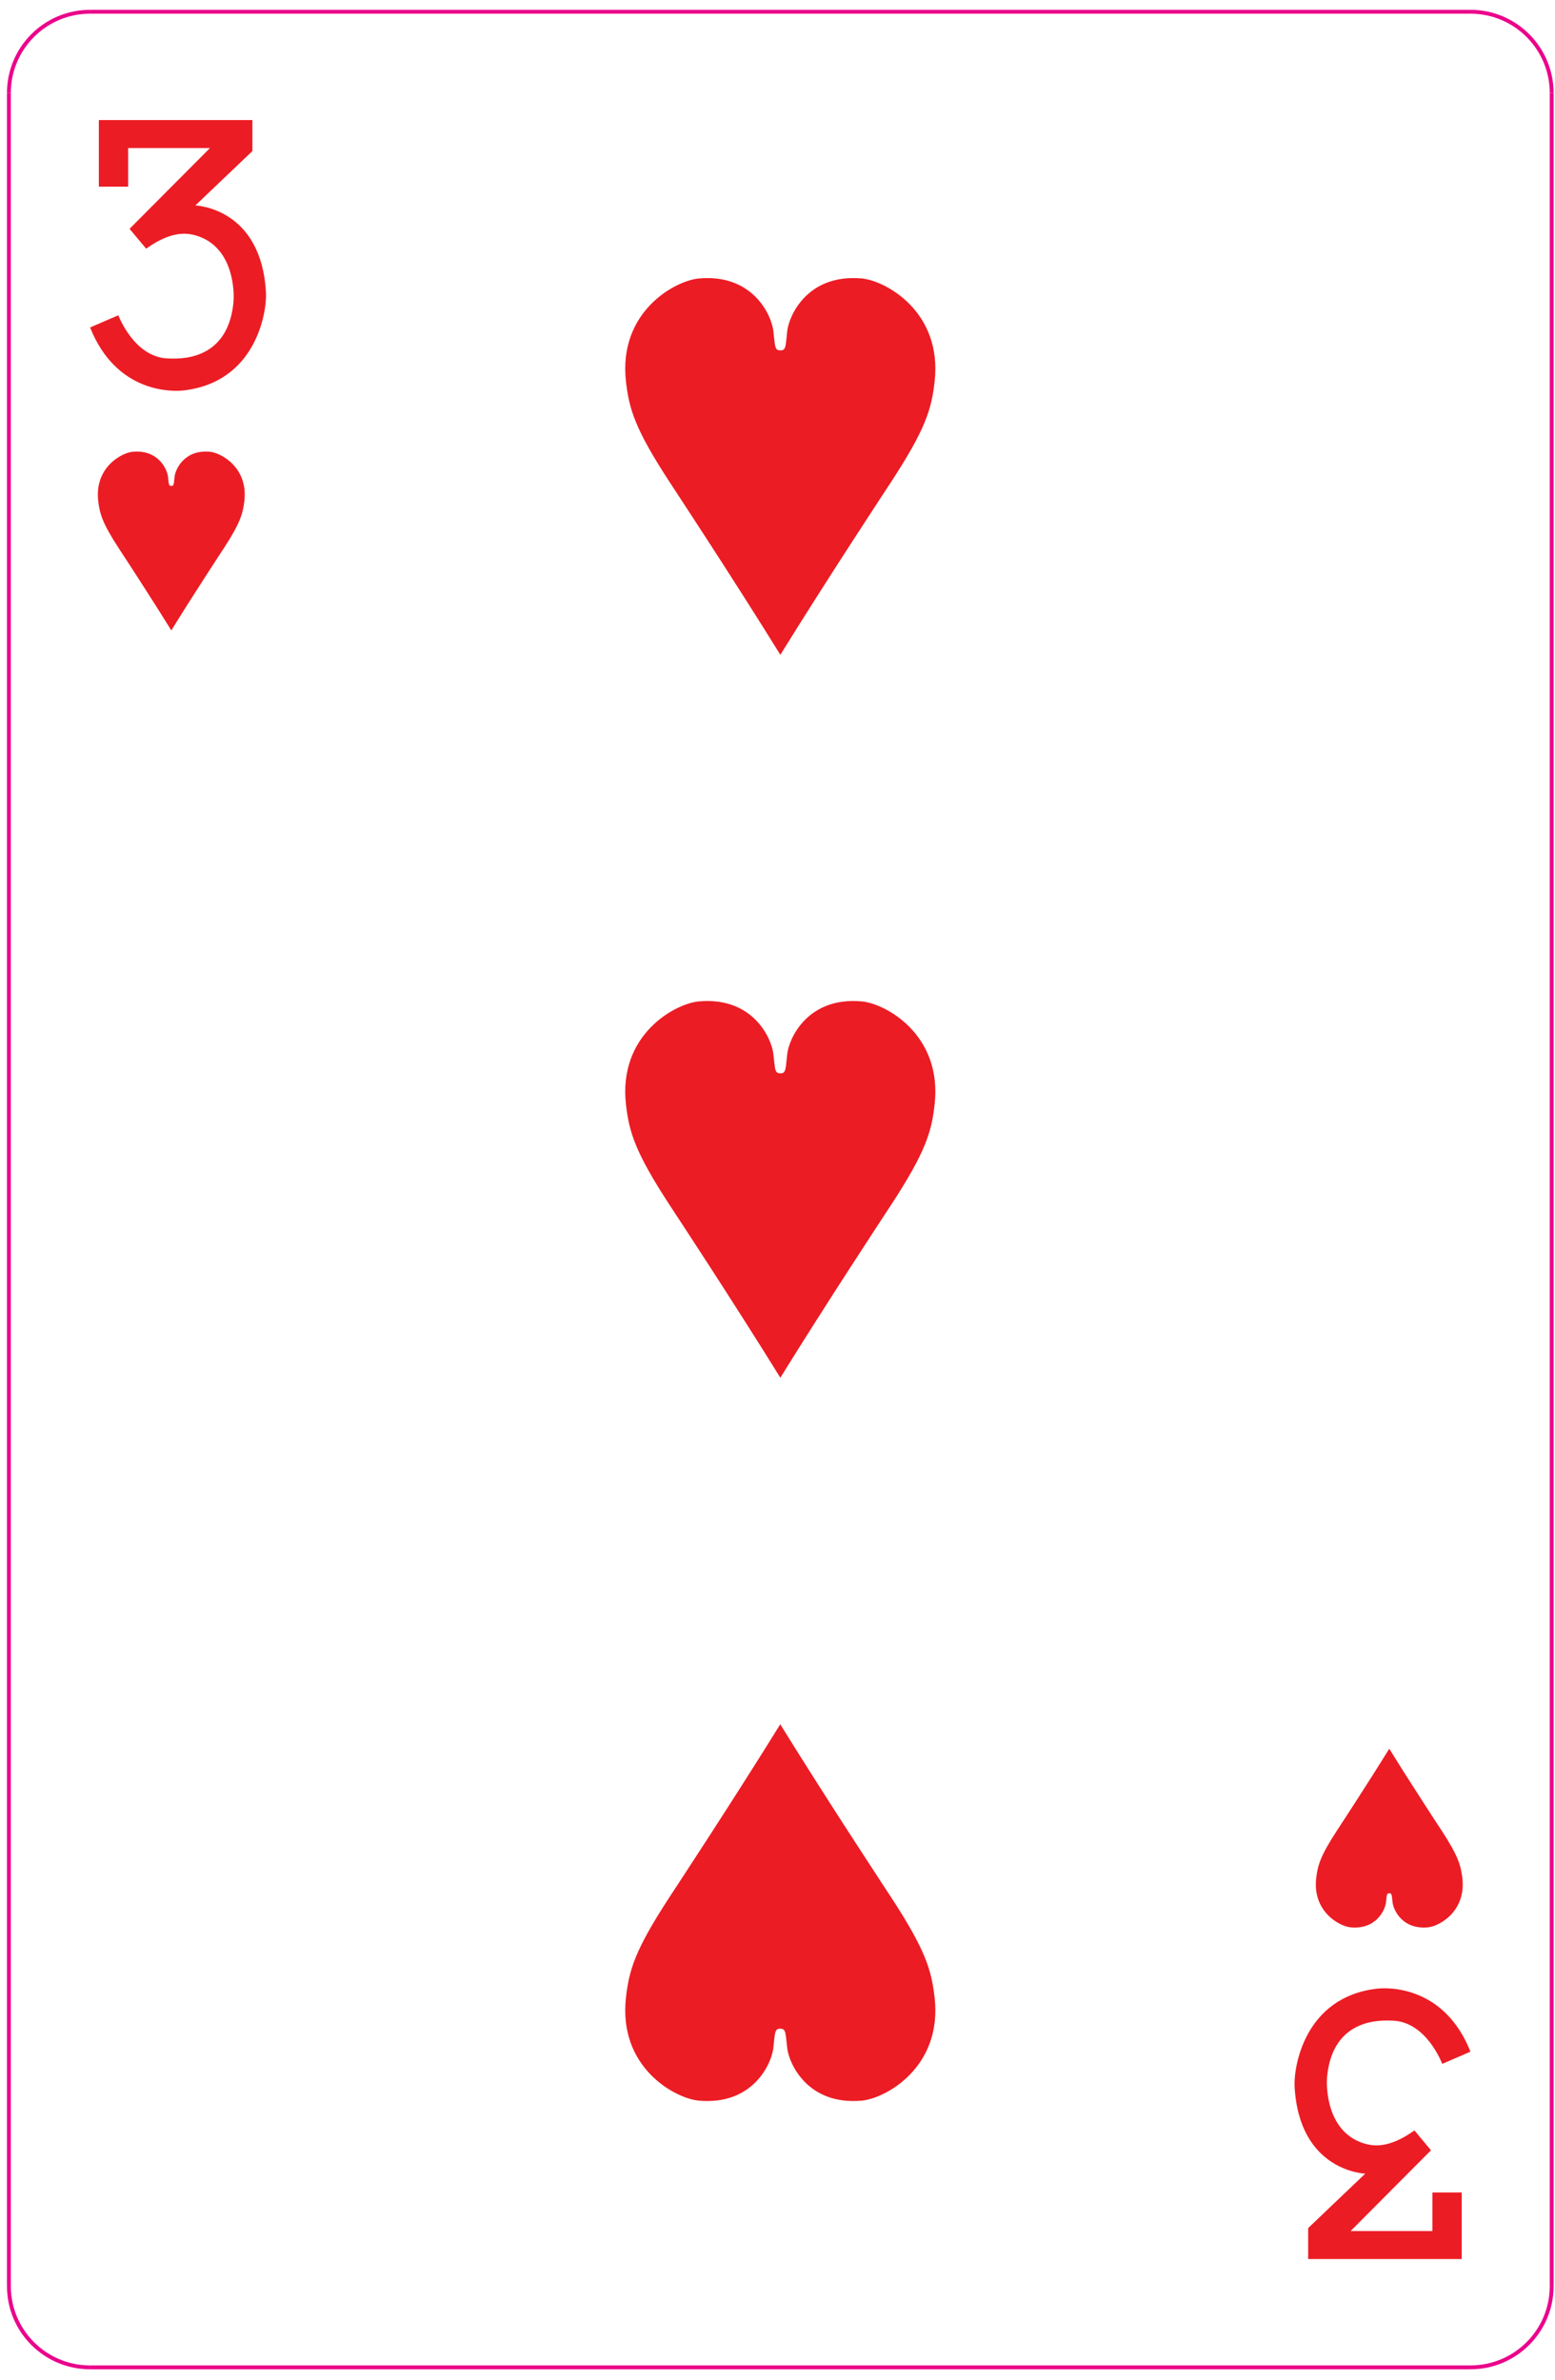 <svg width="134" height="205" viewBox="0 0 134 205" fill="none" xmlns="http://www.w3.org/2000/svg">
<path d="M67.245 92.46C67.74 92.46 67.692 92.115 67.84 90.79C67.987 89.46 69.588 85.854 74.238 86.262C76.287 86.432 81.231 89.116 80.537 95.164C80.273 97.483 79.796 99.2 76.769 103.826C76.306 104.528 71.262 112.188 67.245 118.682C63.229 112.188 58.178 104.528 57.718 103.826C54.693 99.2 54.214 97.483 53.944 95.164C53.25 89.116 58.198 86.432 60.246 86.262C64.895 85.854 66.497 89.46 66.644 90.79C66.796 92.115 66.749 92.46 67.245 92.46Z" fill="#EC1C24"/>
<path d="M67.245 30.185C67.74 30.185 67.692 29.841 67.84 28.513C67.987 27.185 69.588 23.578 74.238 23.986C76.287 24.157 81.231 26.841 80.537 32.89C80.273 35.208 79.796 36.925 76.769 41.549C76.306 42.252 71.262 49.914 67.245 56.408C63.229 49.914 58.178 42.252 57.718 41.549C54.693 36.925 54.214 35.208 53.944 32.89C53.25 26.841 58.198 24.157 60.246 23.986C64.895 23.578 66.497 27.185 66.644 28.513C66.796 29.841 66.749 30.185 67.245 30.185Z" fill="#EC1C24"/>
<path d="M67.237 174.758C66.741 174.758 66.79 175.102 66.641 176.43C66.494 177.758 64.893 181.363 60.243 180.957C58.193 180.786 53.25 178.102 53.944 172.053C54.209 169.734 54.686 168.018 57.713 163.393C58.173 162.691 63.218 155.03 67.237 148.535C71.253 155.03 76.303 162.691 76.762 163.393C79.789 168.018 80.266 169.734 80.537 172.053C81.231 178.102 76.284 180.786 74.236 180.957C69.586 181.363 67.985 177.758 67.837 176.43C67.686 175.102 67.733 174.758 67.237 174.758Z" fill="#EC1C24"/>
<path d="M8.519 10.342H21.75V13.012L16.834 17.699C16.834 17.699 22.536 17.872 22.92 25.231C23.003 26.862 22.079 32.937 15.783 33.638C14.864 33.734 10.032 33.901 7.764 28.209L10.199 27.157C10.199 27.157 11.546 30.791 14.482 30.879C15.36 30.904 19.563 31.189 20.108 26.151C20.233 25 20.067 21.506 17.252 20.413C16.248 20.024 14.861 19.806 12.594 21.422L11.165 19.711L18.093 12.754H11.04V16.079H8.519V10.342Z" fill="#EC1C24"/>
<path d="M125.961 194.601H112.73V191.932L117.647 187.244C117.647 187.244 111.942 187.072 111.558 179.712C111.477 178.082 112.401 172.008 118.697 171.306C119.615 171.209 124.447 171.044 126.715 176.736L124.281 177.788C124.281 177.788 122.934 174.152 119.997 174.064C119.118 174.038 114.915 173.756 114.371 178.792C114.246 179.944 114.414 183.437 117.226 184.53C118.233 184.918 119.619 185.138 121.886 183.521L123.314 185.232L116.386 192.19H123.439V188.864H125.961V194.601Z" fill="#EC1C24"/>
<path d="M14.762 41.859C14.996 41.859 14.974 41.693 15.043 41.064C15.115 40.433 15.872 38.72 18.072 38.915C19.044 38.996 21.387 40.271 21.058 43.143C20.931 44.241 20.706 45.057 19.271 47.253C19.054 47.585 16.664 51.224 14.762 54.308C12.859 51.224 10.467 47.585 10.248 47.253C8.816 45.057 8.588 44.241 8.463 43.143C8.134 40.271 10.476 38.996 11.447 38.915C13.648 38.72 14.407 40.433 14.478 41.064C14.547 41.693 14.527 41.859 14.762 41.859Z" fill="#EC1C24"/>
<path d="M119.718 163.089C119.483 163.089 119.507 163.25 119.436 163.881C119.366 164.511 118.608 166.225 116.406 166.03C115.435 165.95 113.095 164.675 113.42 161.803C113.548 160.702 113.776 159.886 115.208 157.691C115.427 157.358 117.814 153.722 119.718 150.637C121.622 153.722 124.012 157.358 124.231 157.691C125.664 159.886 125.891 160.702 126.018 161.803C126.346 164.675 124.004 165.95 123.032 166.03C120.831 166.225 120.074 164.511 120.003 163.881C119.932 163.25 119.954 163.089 119.718 163.089Z" fill="#EC1C24"/>
<path d="M133.714 196.934C133.714 200.8 130.58 203.931 126.716 203.931" stroke="#EB008B" stroke-width="0.333" stroke-miterlimit="2.613"/>
<path d="M126.716 203.931H7.764" stroke="#EB008B" stroke-width="0.333" stroke-miterlimit="2.613"/>
<path d="M7.764 203.931C3.9 203.931 0.767 200.8 0.767 196.934" stroke="#EB008B" stroke-width="0.333" stroke-miterlimit="2.613"/>
<path d="M0.767 196.934V8.011" stroke="#EB008B" stroke-width="0.333" stroke-miterlimit="2.613"/>
<path d="M0.767 8.011C0.767 4.145 3.9 1.013 7.764 1.013" stroke="#EB008B" stroke-width="0.333" stroke-miterlimit="2.613"/>
<path d="M7.764 1.013H126.716" stroke="#EB008B" stroke-width="0.333" stroke-miterlimit="2.613"/>
<path d="M126.716 1.013C130.58 1.013 133.713 4.145 133.713 8.011" stroke="#EB008B" stroke-width="0.333" stroke-miterlimit="2.613"/>
<path d="M133.714 8.01V196.933" stroke="#EB008B" stroke-width="0.333" stroke-miterlimit="2.613"/>
</svg>
